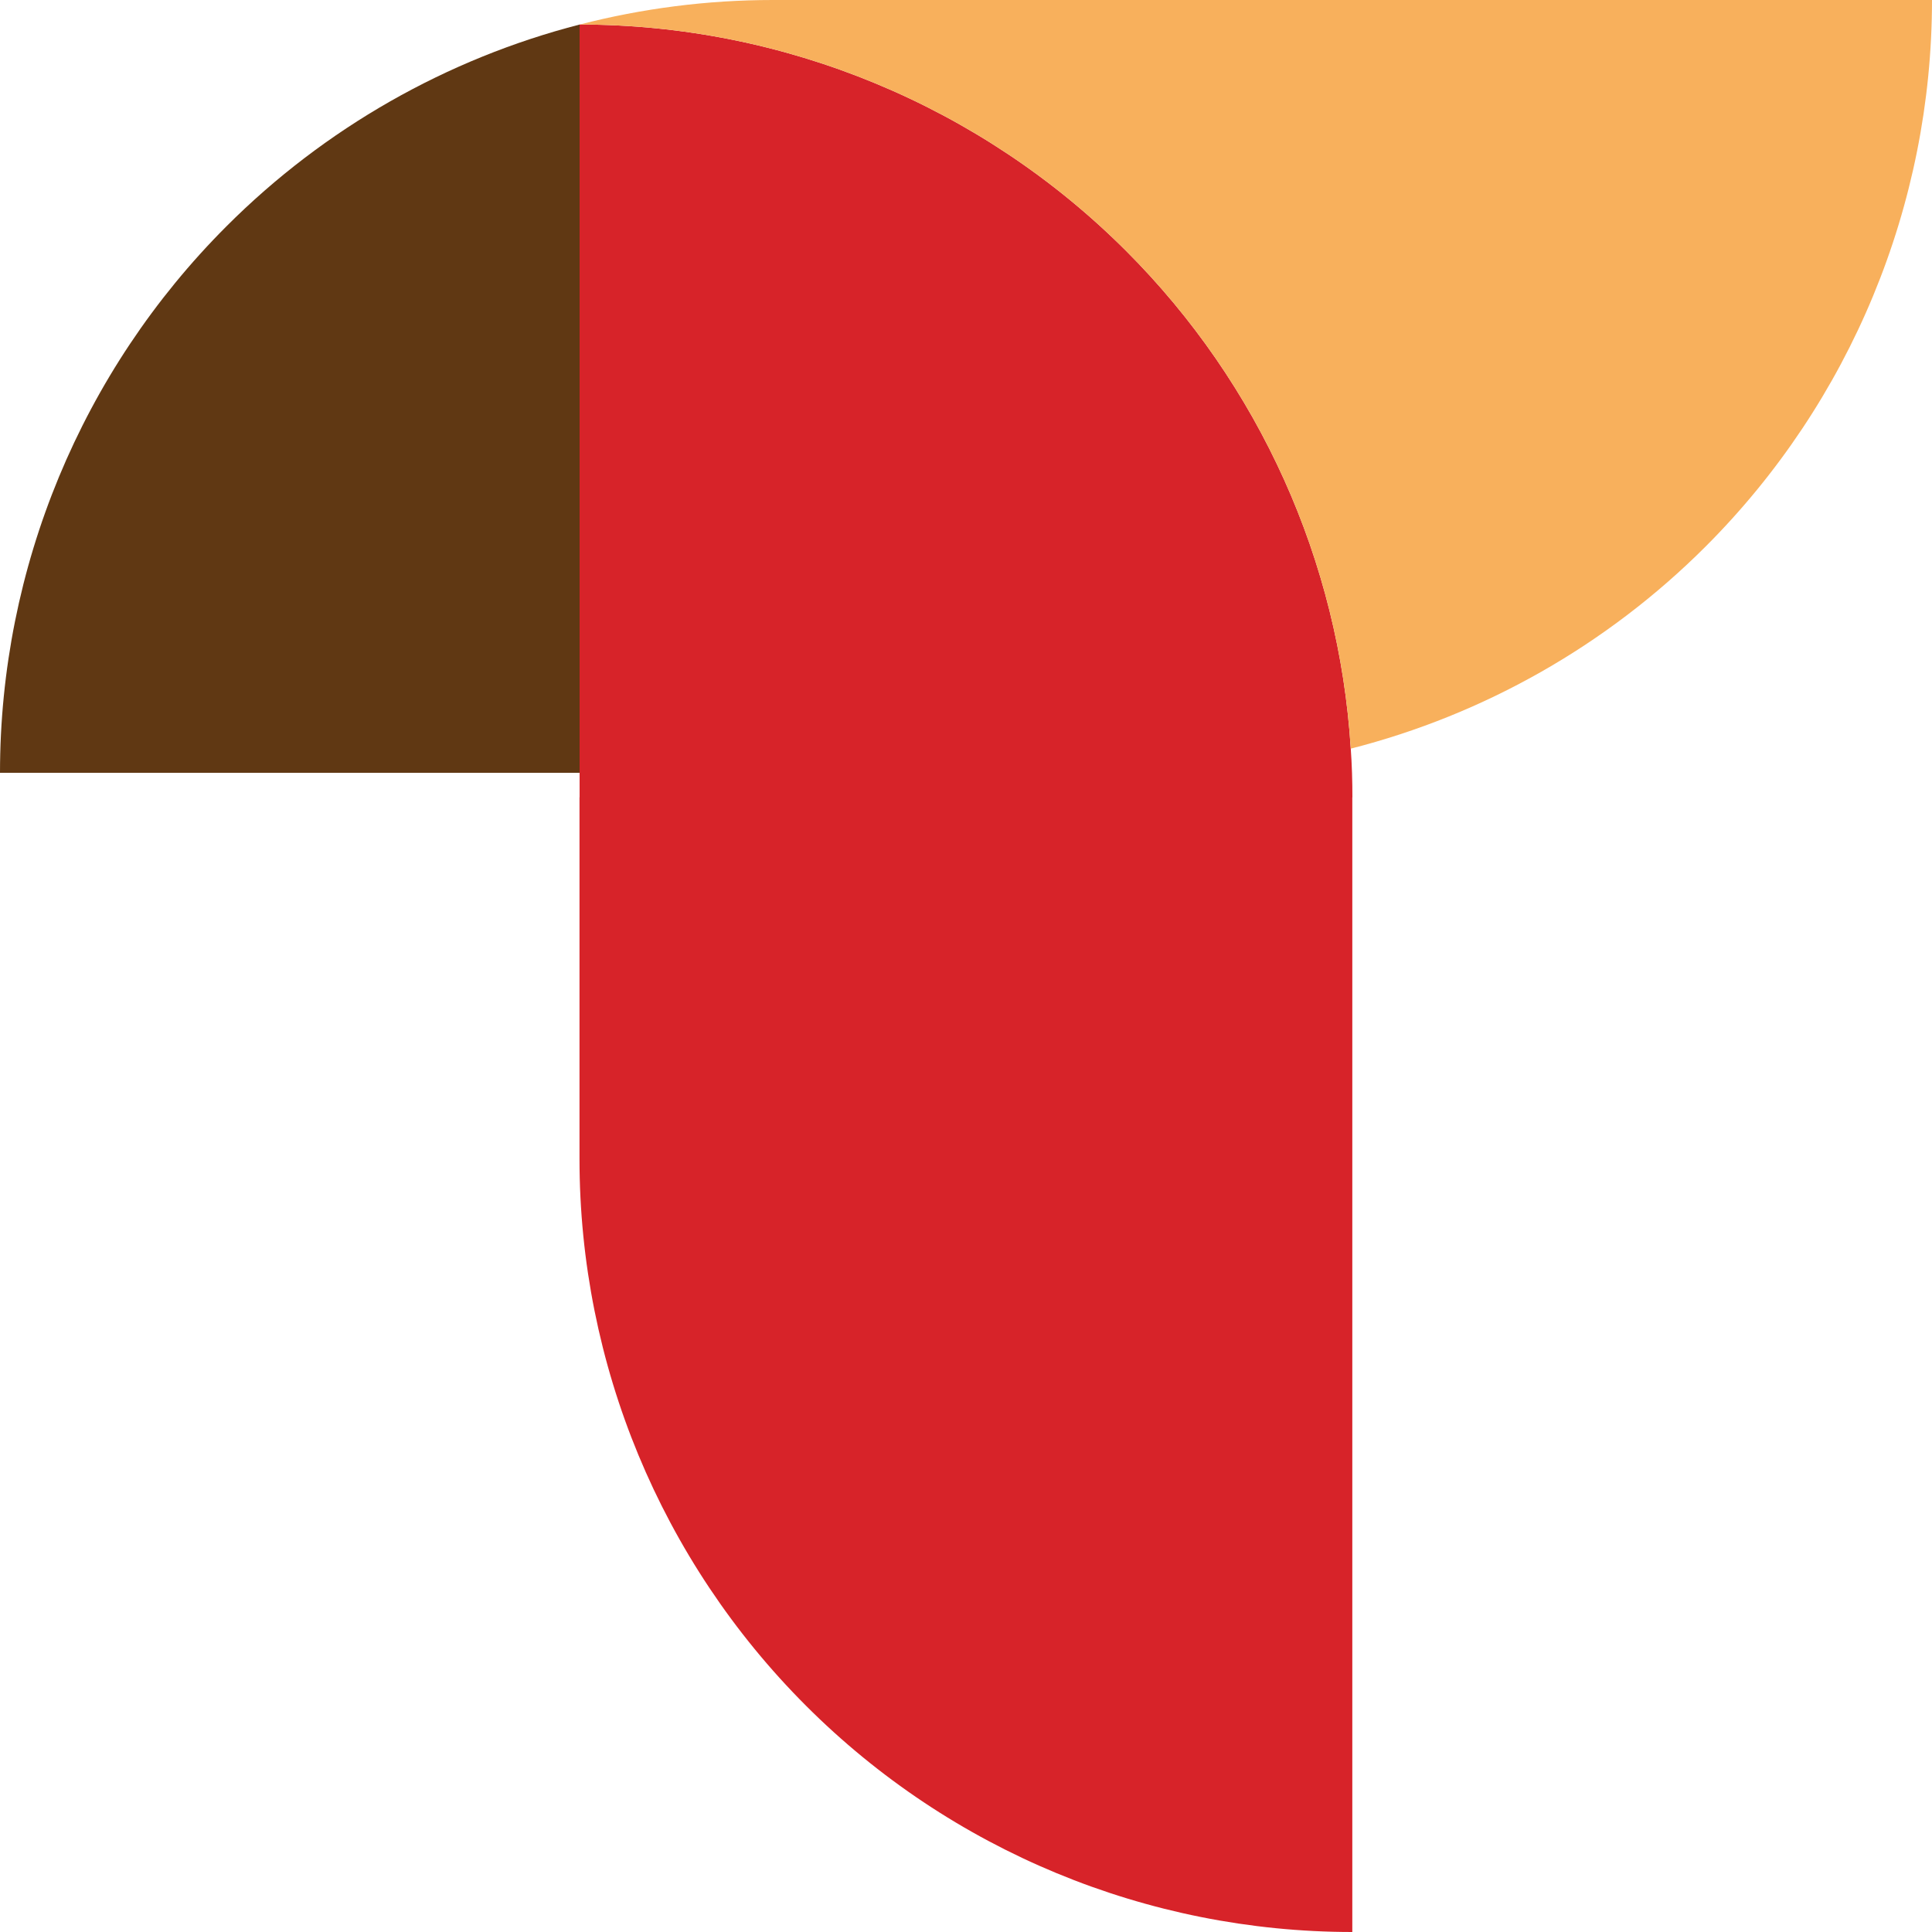 <svg width="20" height="20" viewBox="0 0 20 20" fill="none" xmlns="http://www.w3.org/2000/svg">
<g clip-path="url(#clip0_8986_47392)">
<path d="M14 8.254H13.999V20C11.878 20 9.842 19.157 8.343 17.657C6.843 16.157 5.999 14.121 5.999 12V8.254H6V0.254H6.001C8.122 0.254 10.157 1.097 11.657 2.597C13.038 3.978 13.862 5.812 13.983 7.75C13.995 7.917 14 8.085 14 8.254Z" fill="#D72329"/>
<path d="M6 0.254V8H0C0 5.879 0.844 3.843 2.344 2.343C3.362 1.324 4.628 0.608 6 0.254Z" fill="#603813"/>
<path d="M20 0C20 2.121 19.157 4.157 17.657 5.657C16.634 6.68 15.362 7.398 13.983 7.75C13.862 5.812 13.038 3.978 11.657 2.597C10.157 1.097 8.122 0.254 6.001 0.254C6.649 0.087 7.32 0 8 0H20Z" fill="#F8B05C"/>
</g>
<defs>
<clipPath id="clip0_8986_47392">
<rect width="20" height="20" fill="white"/>
</clipPath>
</defs>
</svg>
